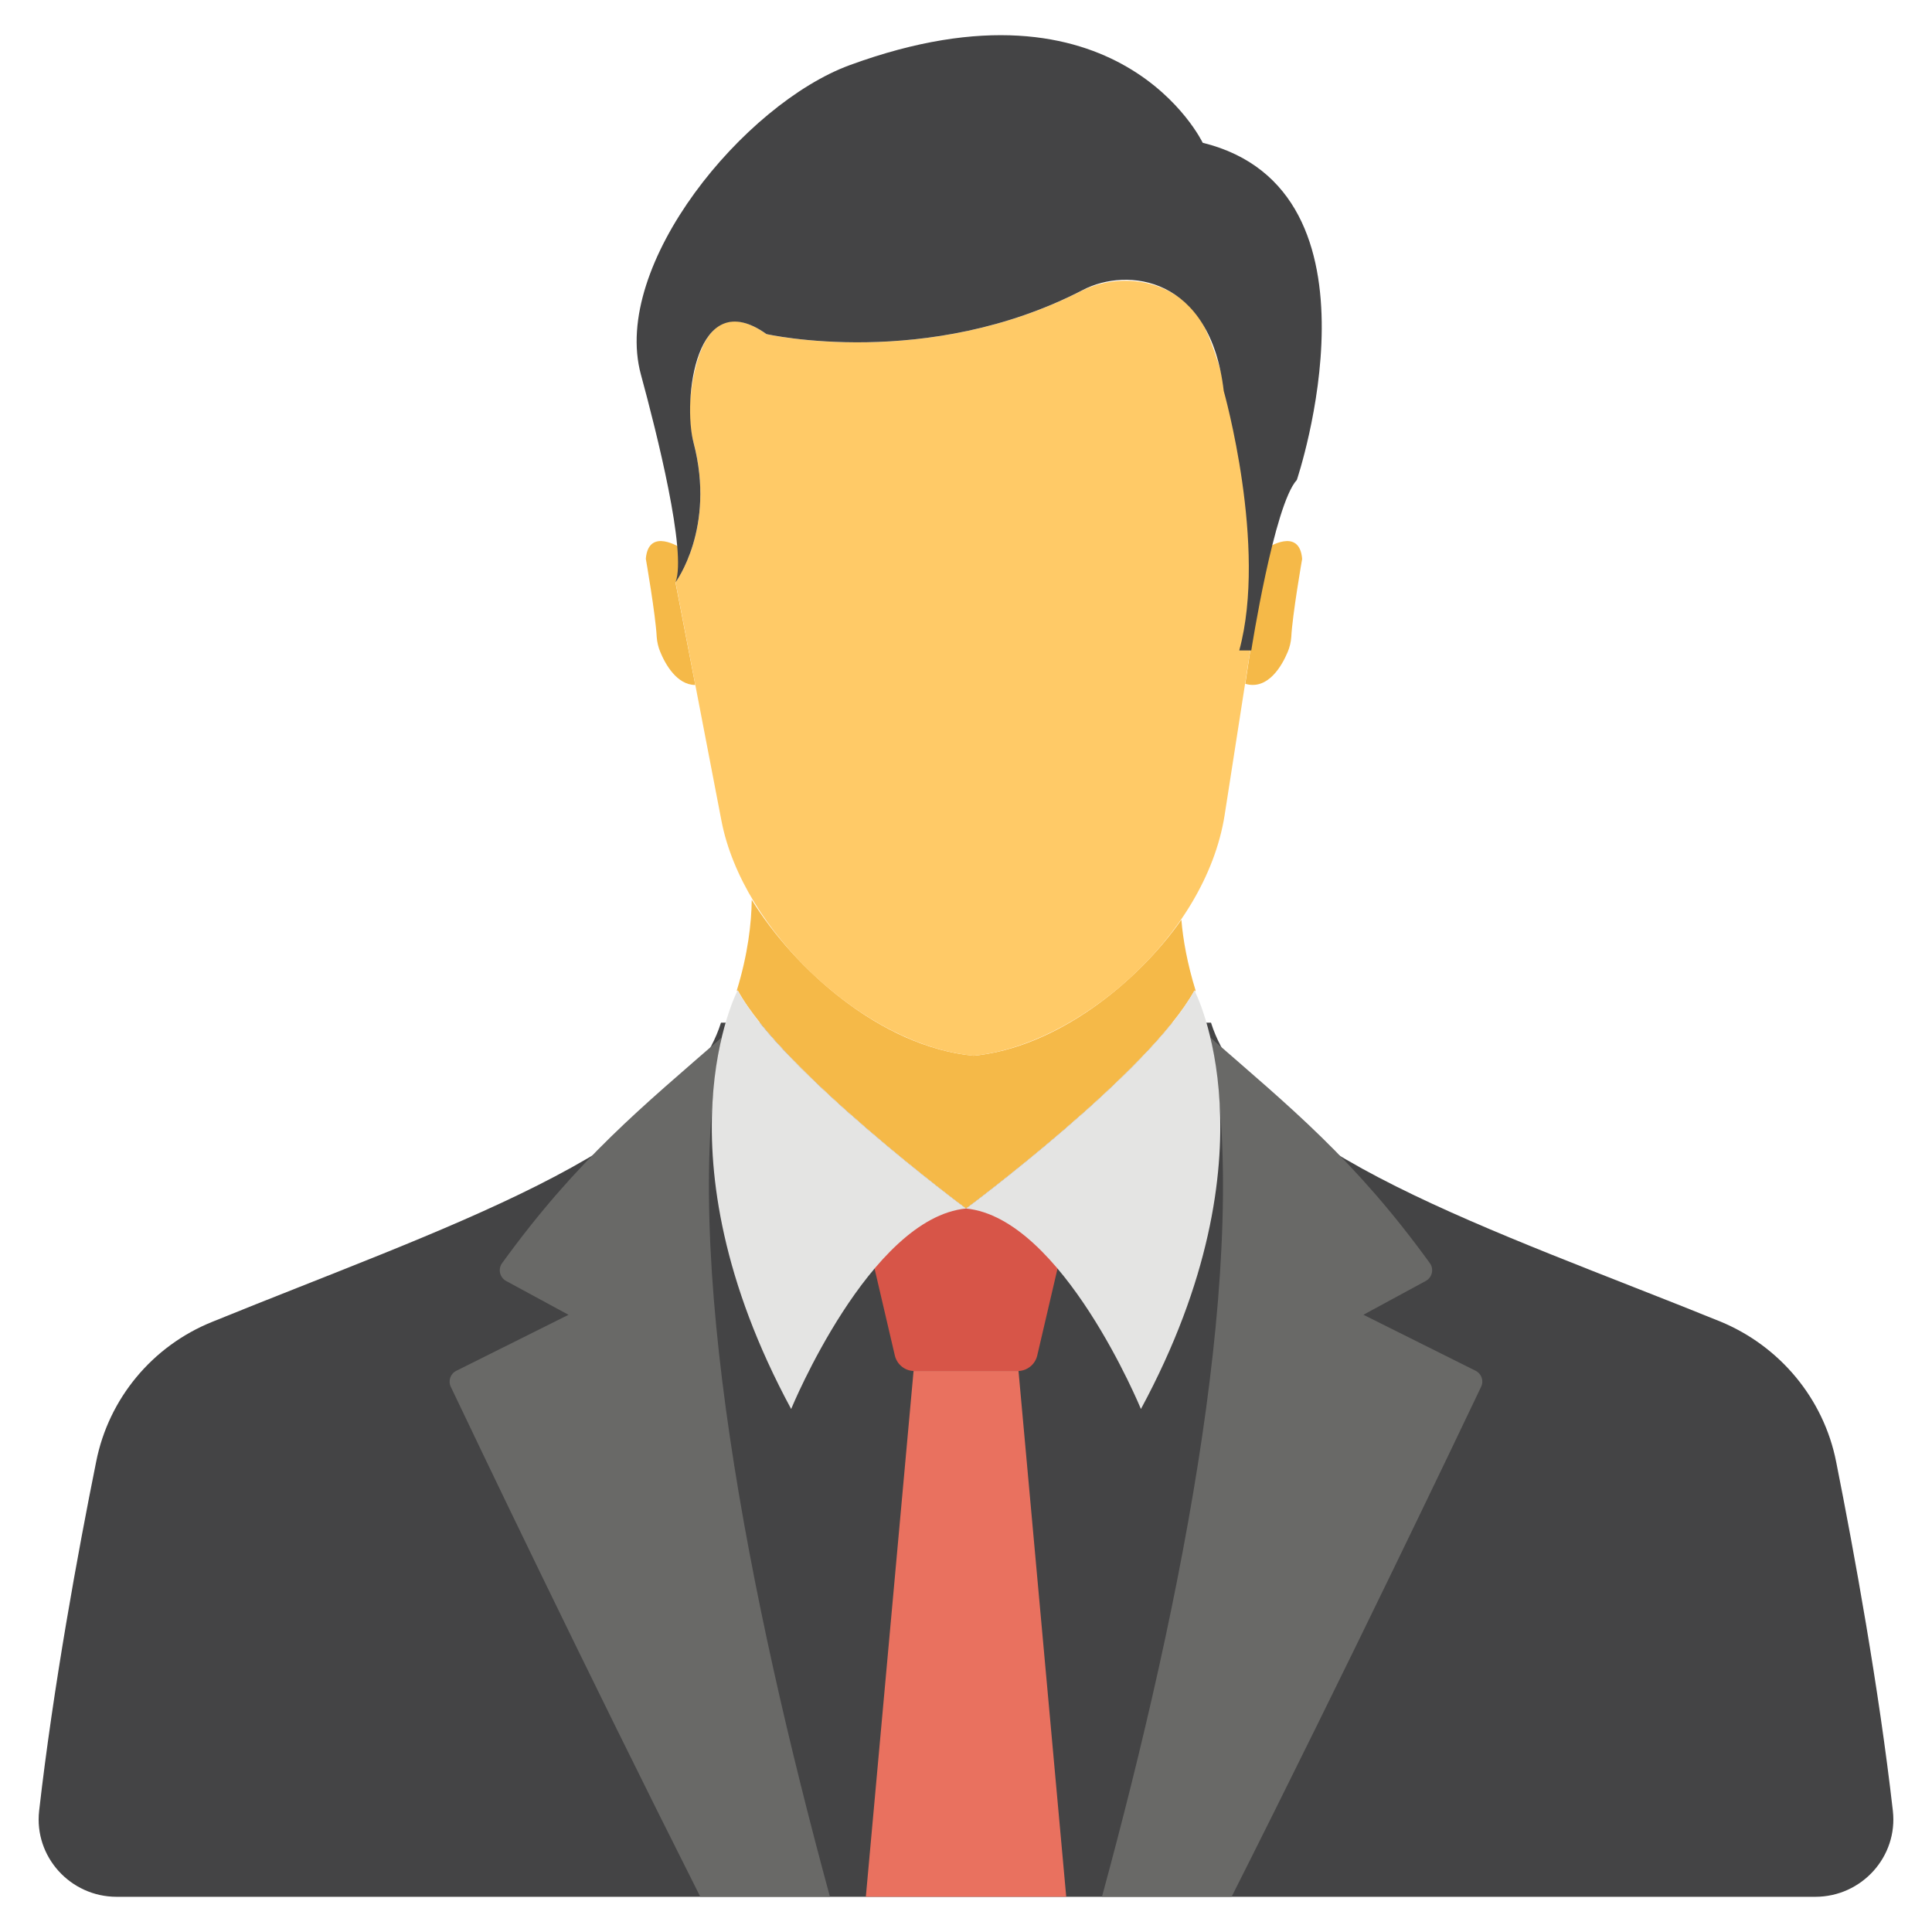 <svg id="Layer_1" height="512" viewBox="0 0 50 50" width="512" xmlns="http://www.w3.org/2000/svg"><g><g><g fill="#f5b948"><path d="m33.7 14.461s-.252 1.442-.282 2.026c-.01.131-.04.262-.091.383-.151.363-.514.998-1.099.827l.131-.867v-.02l.181-1.169c.02-.353.03-.706.01-1.069l.232-.383c0.0 0.0.847-.565.917.272z"/><path d="m17.994 17.727c-.474 0-.776-.534-.907-.857-.051-.121-.081-.252-.091-.383-.03-.585-.282-2.026-.282-2.026.07-.837.917-.272.917-.272l.161.272c-.131.343-.272.544-.302.595-.01 0-.01.01-.01.01z"/></g><path d="m46.981 49.089h-43.962c-1.197 0-2.141-1.037-2.006-2.226.363-3.191 1.005-6.702 1.476-9.035.323-1.633 1.452-2.994 3.004-3.619 5.941-2.42 12.118-4.414 13.166-7.742h1.008c1.673 2.097 5.333 4.809 5.333 4.809s3.659-2.712 5.343-4.809h.998c1.058 3.361 7.322 5.36 13.176 7.732 1.542.635 2.682 1.996 3.004 3.639.463 2.324 1.103 5.834 1.466 9.025.135 1.189-.809 2.226-2.006 2.226z" fill="#444445"/><path d="m22.42 31.916.738 3.163c.055.236.265.403.507.403h2.672c.242 0 .452-.167.507-.403l.738-3.163c.076-.327-.172-.639-.507-.639h-4.147c-.335 0-.583.312-.507.639z" fill="#d75548"/><path d="m27.594 49.088-1.235-13.607h-2.716l-1.235 13.607z" fill="#e9715f"/><path d="m30.939 25.631-.012.031c-.006-.019-.012-.031-.012-.031-1.157 2.114-5.914 5.646-5.914 5.646s-4.757-3.532-5.908-5.646c0 0-.006.006-.012.025l-.012-.025c.286-.933.379-1.735.386-2.344 1.094 1.771 3.32 3.798 5.74 4.036 2.132-.208 4.225-1.872 5.379-3.52.043.522.155 1.138.367 1.828z" fill="#f5b948"/><path d="m32.543 15.638-.18 1.169c0 .006-.006.019-.006.025l-.665 4.272c-.505 3.16-3.827 5.958-6.498 6.219-2.85-.28-5.977-3.241-6.523-6.082l-1.188-6.175s0-.006.006-.012c.093-.124 1.014-1.486.46-3.6-.106-.392-.124-.802-.075-1.213.118-1.045.529-2.618 1.965-1.592 0 0 4.104.927 8.109-1.101 1.088-.553 2.469-.286 3.128.74.528.833 1.63 5.058 1.468 7.35z" fill="#ffca67"/><path d="" fill="#c7c7c7" stroke="#444445" stroke-miterlimit="10" stroke-width=".2"/><g fill="#696967"><path d="m28.521 49.088h3.353c3.022-5.997 5.829-11.878 6.458-13.2.073-.153.01-.336-.142-.412l-2.905-1.45 1.614-.875c.166-.09.217-.307.106-.46-1.956-2.702-3.645-4.06-5.676-5.835 1.079 5.563-.729 14.586-2.81 22.231z"/><path d="m18.126 49.088h3.353c-2.08-7.645-3.889-16.669-2.81-22.231-2.014 1.76-3.713 3.124-5.676 5.835-.111.153-.059.37.106.46l1.614.875-2.905 1.45c-.152.076-.215.259-.142.412.629 1.323 3.437 7.203 6.458 13.2z"/></g><g fill="#e4e4e3"><path d="m25.001 31.276s4.758-3.528 5.911-5.645c0 0 2.202 4.192-1.385 10.834-0 0-2.032-4.945-4.527-5.189z"/><path d="m25.001 31.276s-4.758-3.528-5.911-5.645c0 0-2.202 4.192 1.385 10.834 0 0 2.032-4.945 4.527-5.189z"/></g><path d="m17.483 15.068s1.047-1.396.466-3.612c-.285-1.087.049-4.122 1.887-2.81 0 0 4.164.945 8.194-1.144 1.14-.591 3.293-.358 3.64 2.615 0 0 1.137 4.02.402 6.716h.311s.59-3.775 1.179-4.412c0 0 2.531-7.5-2.436-8.726 0 0-2.172-4.559-9.133-2.01-2.726.998-6.182 5.162-5.406 8.01.409 1.502 1.19 4.601.896 5.373z" fill="#444445"/></g></g></svg>
